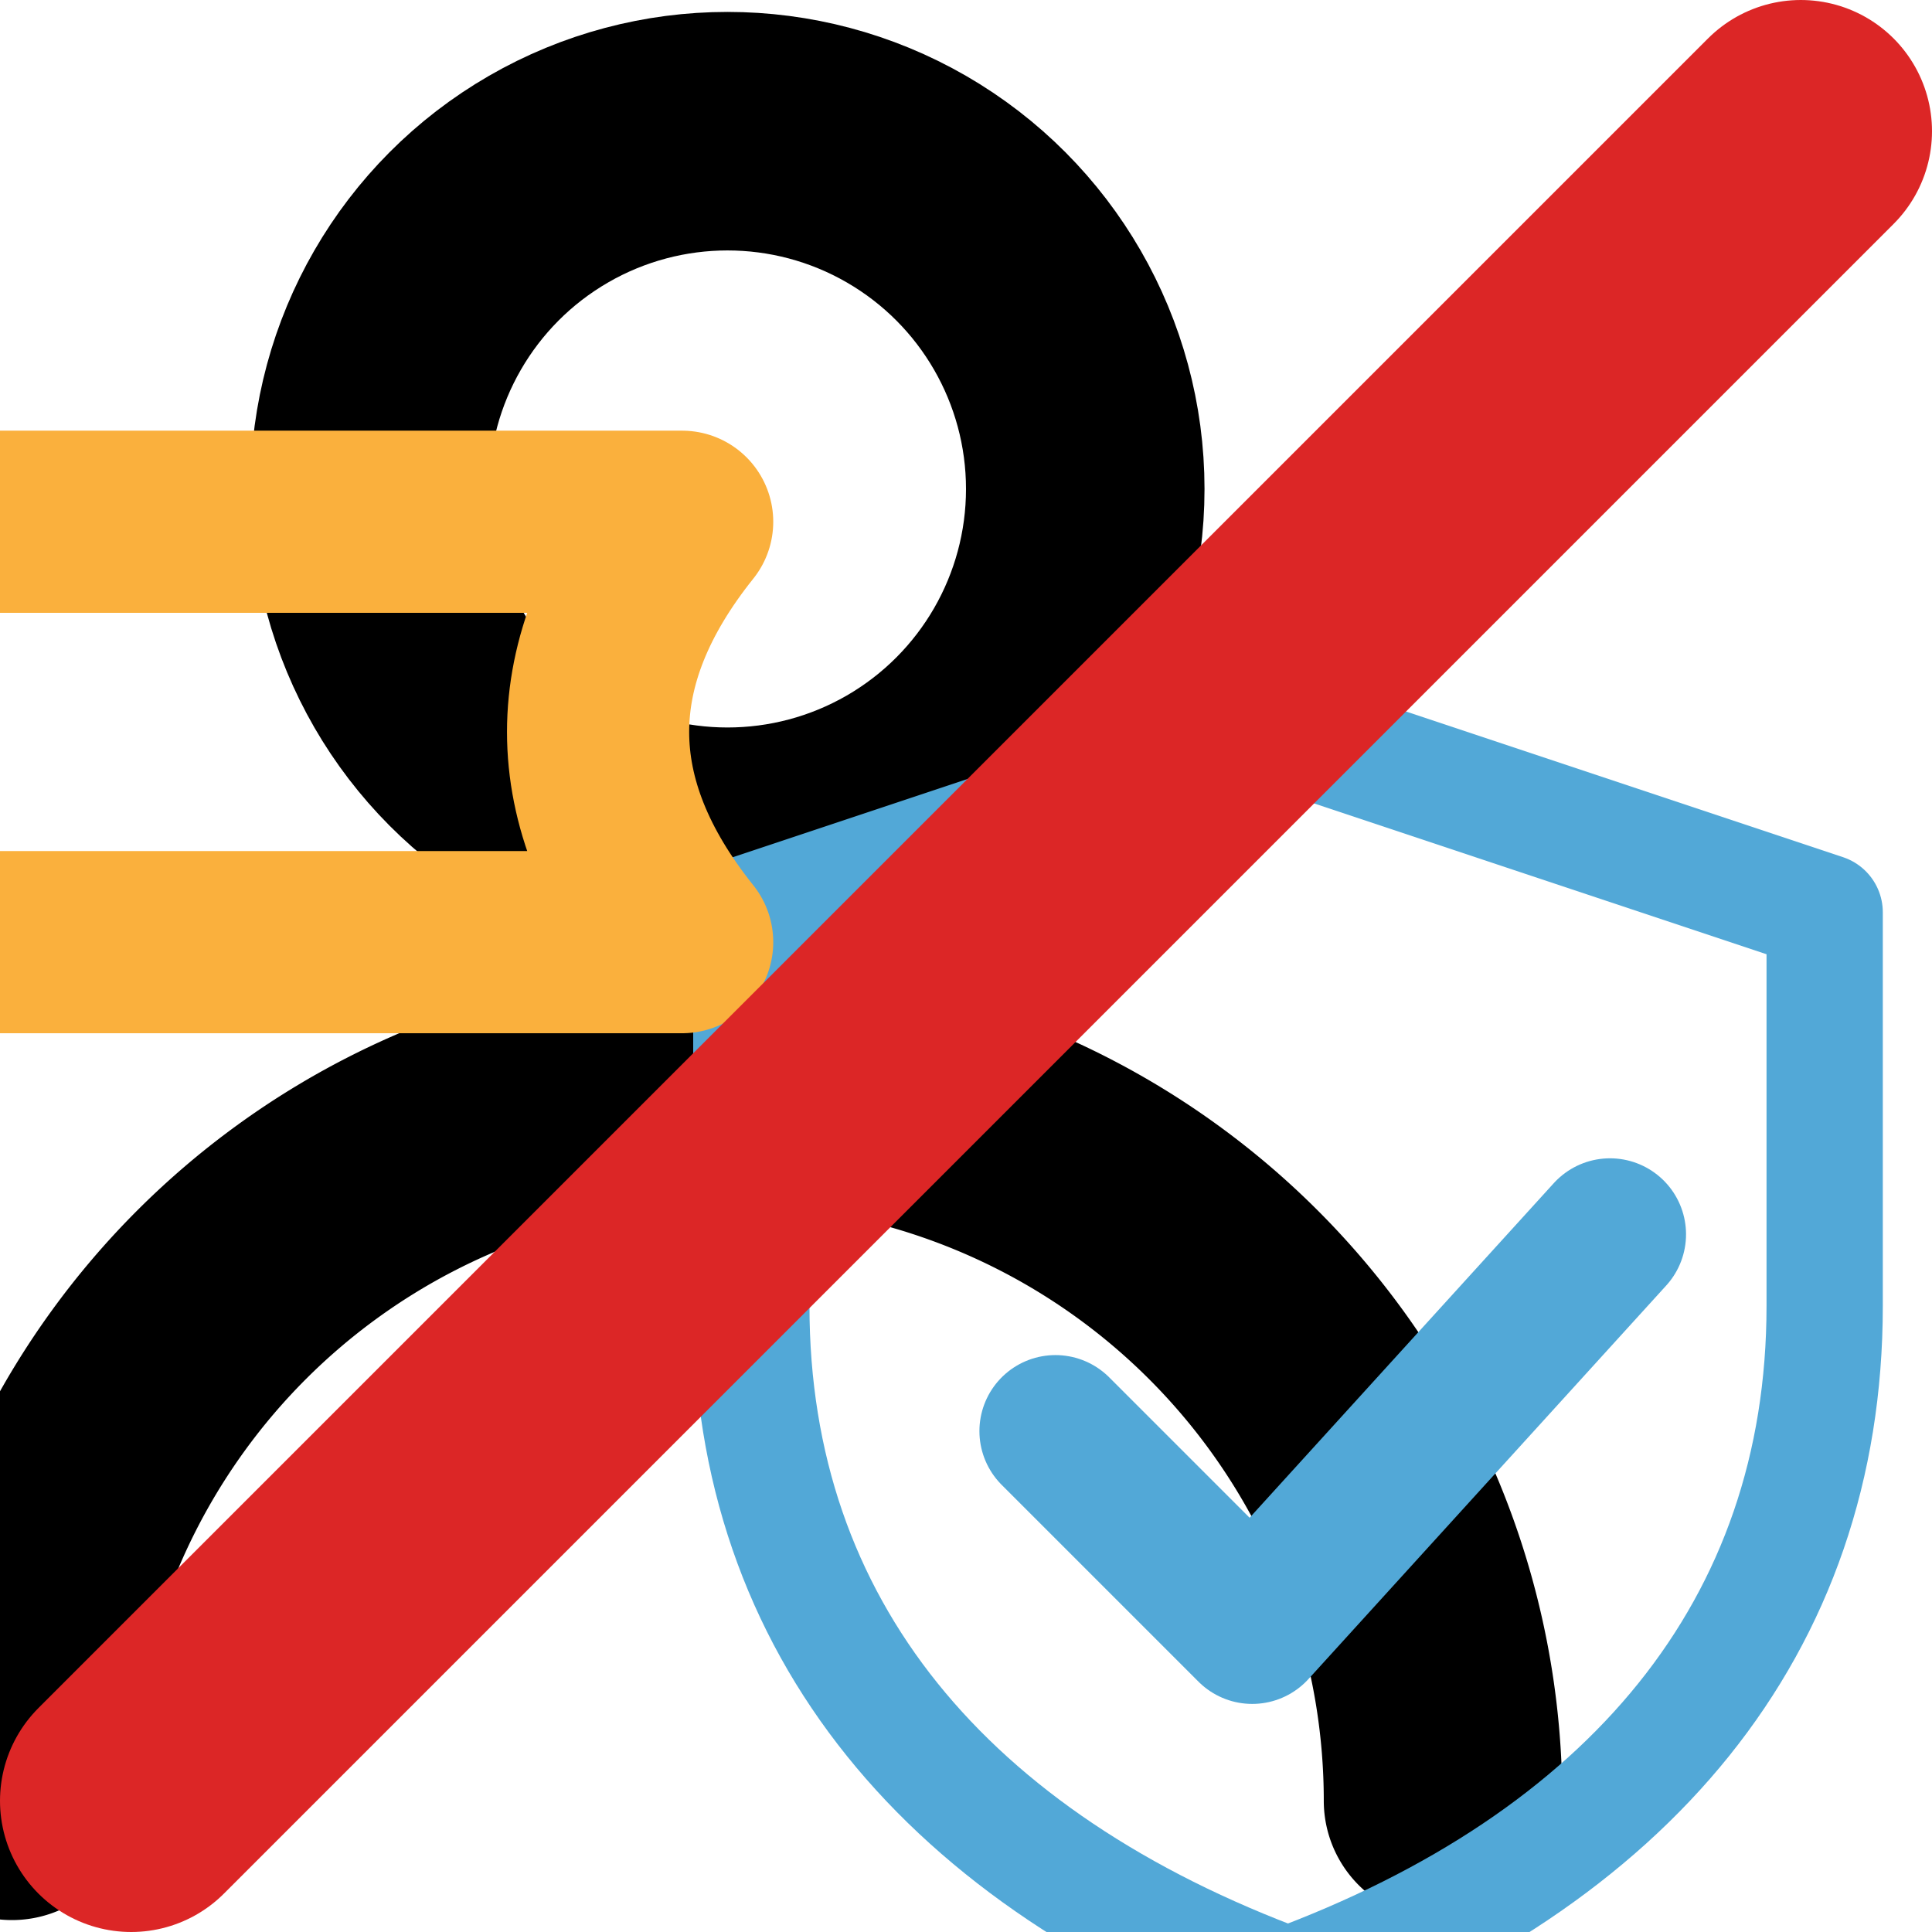 <svg width="25" height="25" viewBox="3.9 3.9 16.2 16.2" xmlns="http://www.w3.org/2000/svg"
     role="img" aria-labelledby="tA dA" fill="none" style="display:block">
  <title id="tA">Administrator</title><desc id="dA">User with shield check badge.</desc>

  <!-- User -->
  <g stroke="currentColor" stroke-width="2" stroke-linecap="round" stroke-linejoin="round">
    <circle cx="10" cy="8" r="3"/>
    <path d="M4 19a6 6 0 0 1 12 0"/>
  </g>

  <!-- Shield + check -->
  <g stroke="#52a8d7" stroke-linecap="round" stroke-linejoin="round" stroke-width="0.65" vector-effect="non-scaling-stroke" 
  transform="translate(16.2,16.5) scale(1.5) translate(-16.2,-16.5)">
    <path d="M15.2 12.2l3 1v2.2c0 1.8-1.1 3.1-3 3.8-1.9-.7-3-2-3-3.8v-2.2l3-1z"/>
    <path d="M13.9 16.1l1.1 1.1 2-2.2" stroke-width="0.85"/>
  </g>

    <!-- Flag badge -->
    <g stroke="#fab03d" stroke-width="0.65" stroke-linecap="round" stroke-linejoin="round" vector-effect="non-scaling-stroke" transform="translate(16.2,16.5) scale(2.35) translate(-16.2,-16.5)">
        <path d="M10.2 17.6V13.2"/>
        <path d="M10.2 13h3.2c-.4 .5-.4 1 0 1.5h-3.2z"/>
    </g>

  <!-- Strong “inactive/disabled” slash -->
  <path d="M19 5L5 19" stroke-width="2.2" stroke-linecap="round" stroke-linejoin="round" stroke="#DC2626"></path>

</svg>


